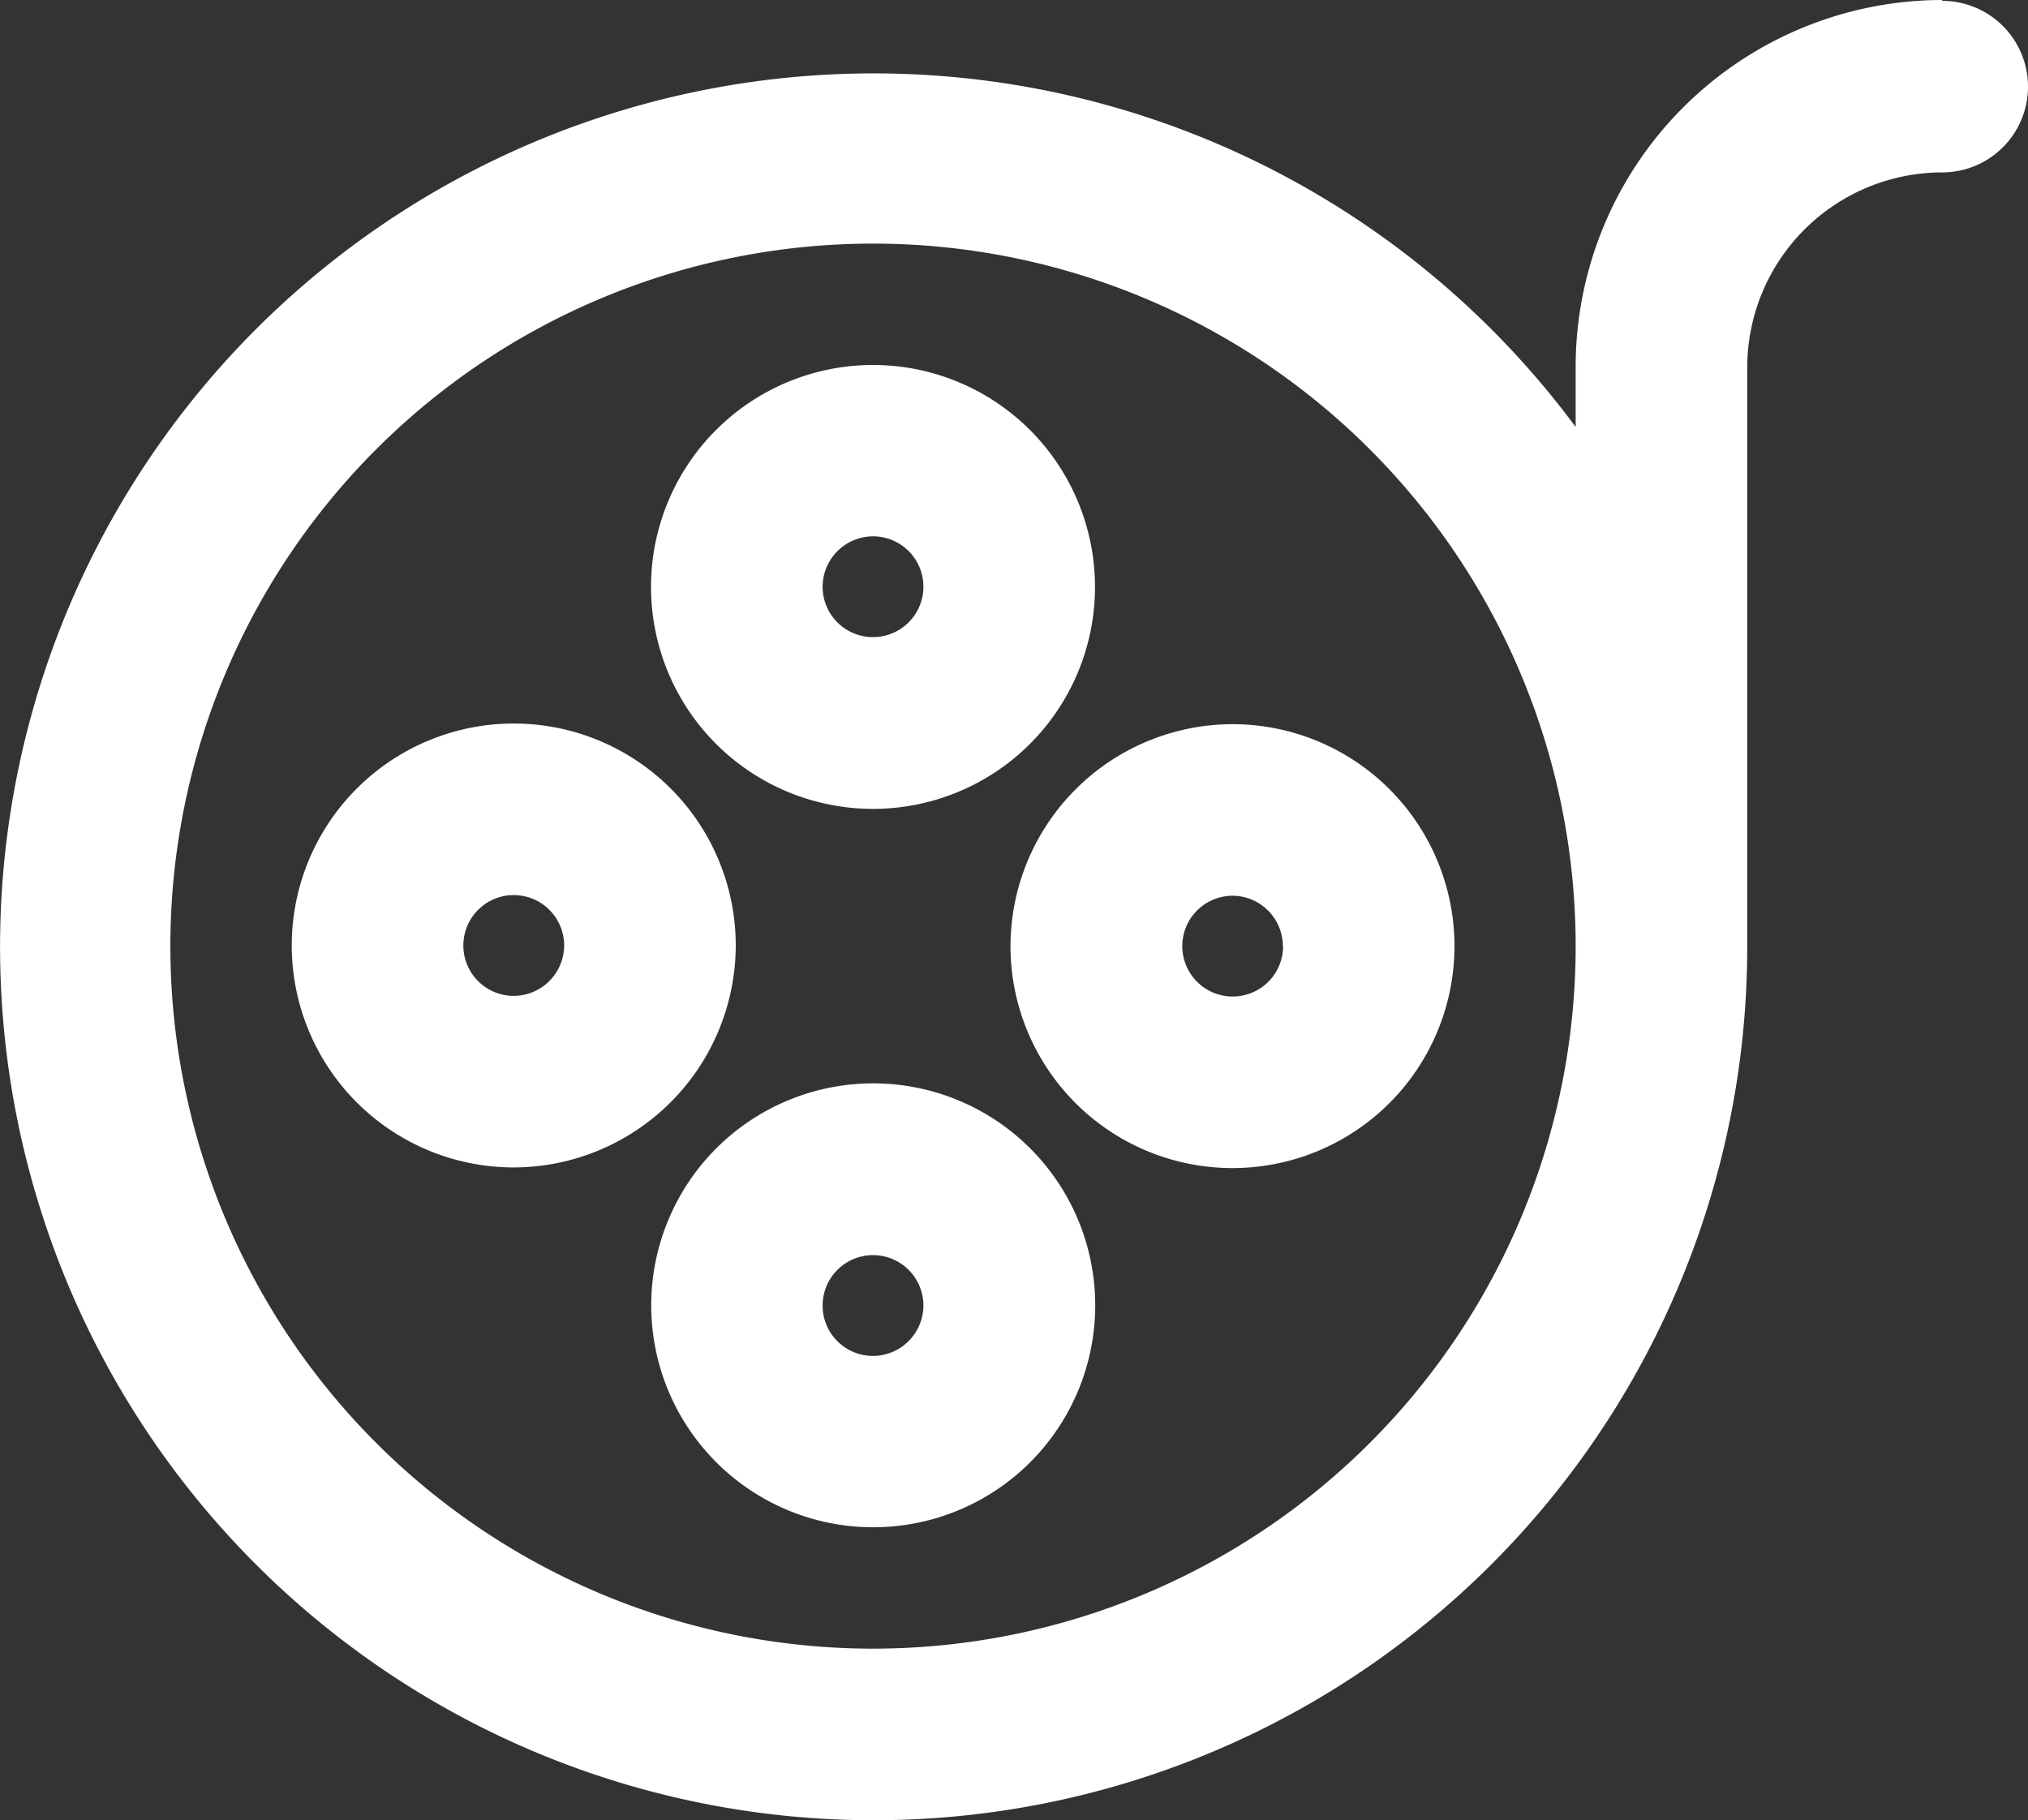 <svg id="Layer_1" data-name="Layer 1" xmlns="http://www.w3.org/2000/svg" viewBox="0 0 94.553 84.885">
  <rect x="0" y="0" width="94.553" height="84.885" fill="#333333" stroke="none"/>
  <defs>
    <style>
      .cls-1 {
        fill: #fff;
      }
    </style>
  </defs>
  <title>Zenteno Movie Icon</title>
  <path class="cls-1" d="M37.05,51.68A10.35,10.35,0,1,0,26.67,62h.03A10.37,10.37,0,0,0,37.05,51.68ZM26.7,54a2.35,2.35,0,1,1,2.35-2.35h0A2.36,2.36,0,0,1,26.7,54Z" transform="translate(-2.747 -7.56)"/>
  <path class="cls-1" d="M49.86,51.68A10.35,10.35,0,1,0,60.21,41.33h0A10.37,10.37,0,0,0,49.86,51.68Zm12.71,0a2.35,2.35,0,1,1-2.35-2.35h0a2.36,2.36,0,0,1,2.34,2.35Z" transform="translate(-2.747 -7.56)"/>
  <path class="cls-1" d="M43.45,45.28A10.35,10.35,0,1,0,33.1,34.93,10.35,10.35,0,0,0,43.45,45.28Zm0-12.71a2.35,2.35,0,1,1-2.35,2.35h0A2.36,2.36,0,0,1,43.45,32.57Z" transform="translate(-2.747 -7.56)"/>
  <path class="cls-1" d="M43.45,58.08A10.35,10.35,0,1,0,53.81,68.44,10.35,10.35,0,0,0,43.45,58.08Zm0,12.71a2.35,2.35,0,1,1,2.35-2.35h0A2.36,2.36,0,0,1,43.45,70.79Z" transform="translate(-2.747 -7.56)"/>
  <path class="cls-1" d="M93.3,7.56a17.11,17.11,0,0,0-17.09,17.1v2.81a40.73,40.73,0,1,0,8,24.22v-27A9.1,9.1,0,0,1,93.3,15.6a4,4,0,1,0,0-8ZM43.45,84.44A32.76,32.76,0,1,1,76.21,51.68,32.76,32.76,0,0,1,43.45,84.44Z" transform="translate(-2.747 -7.56)"/>
</svg>

